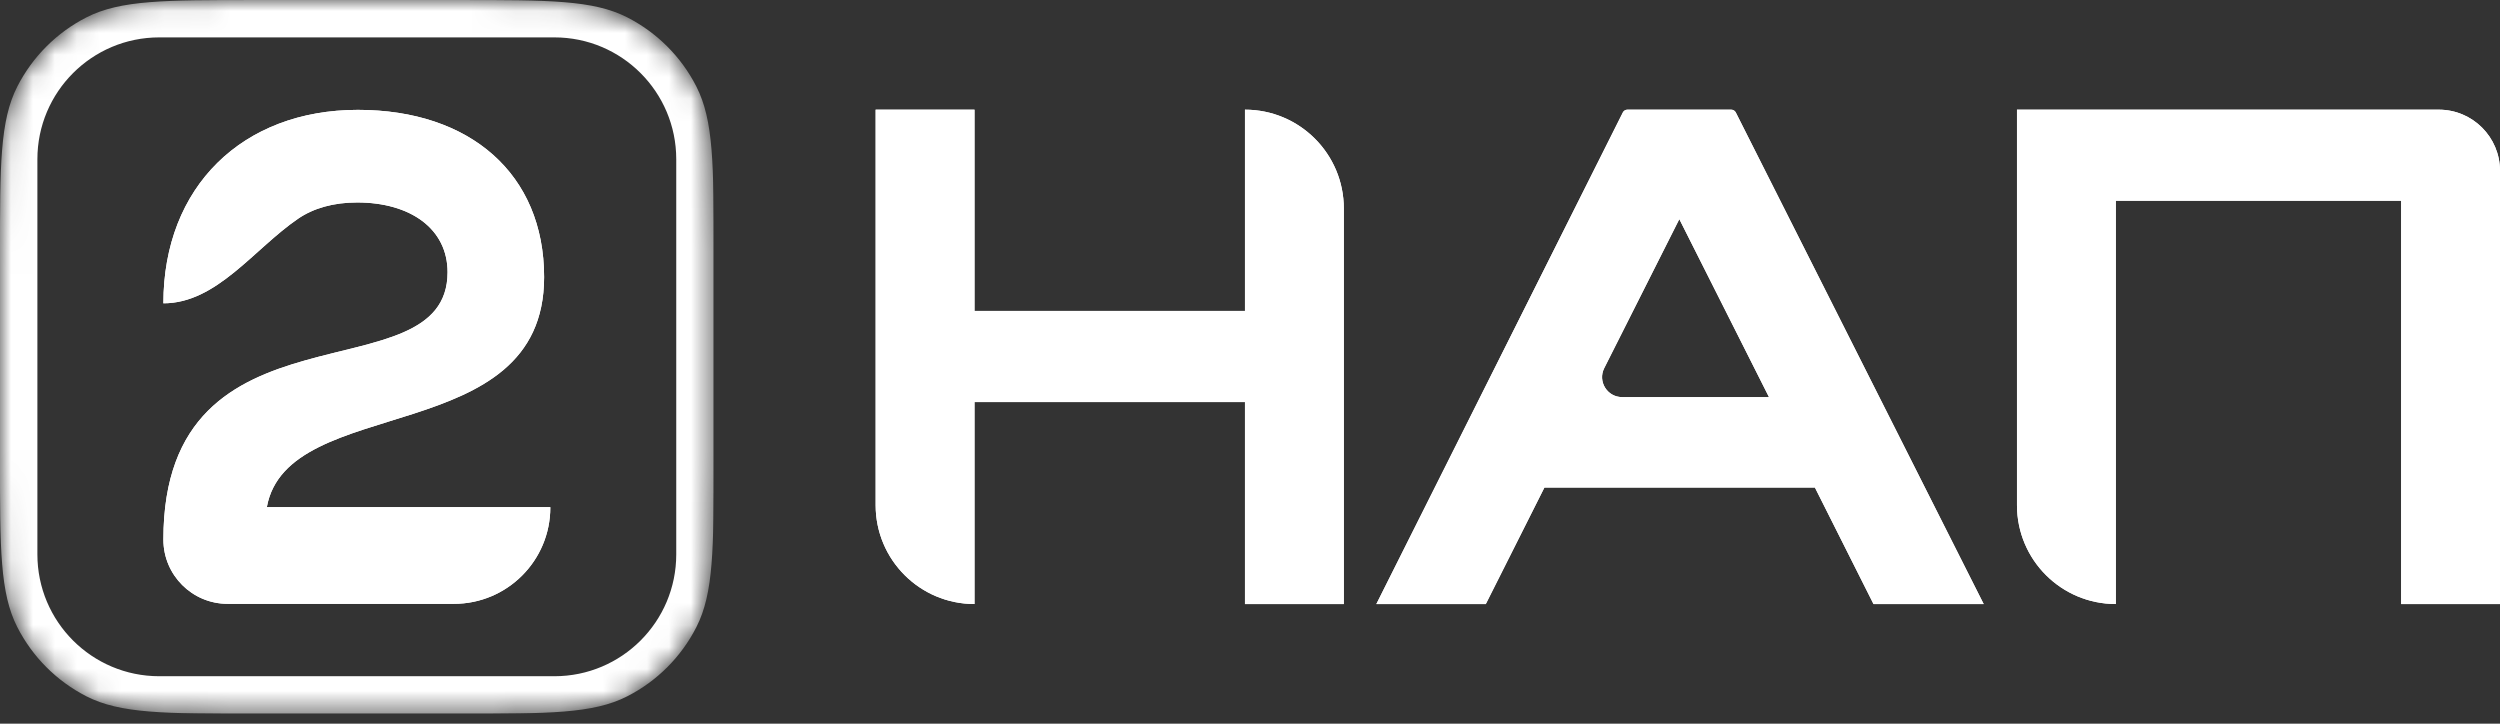 <svg width="114" height="33" viewBox="0 0 114 33" fill="none" xmlns="http://www.w3.org/2000/svg">
<rect x="0" y="0" width="114" height="33" fill="#333333" stroke="none"/>
<path d="M44.437 27.544C41.947 27.544 39.929 25.526 39.929 23.036V5.001H44.437V14.179H56.77V5.001C59.26 5.001 61.279 7.019 61.279 9.509V27.544H56.77V18.334H44.437V27.544Z" fill="white"/>
<path d="M44.437 27.544C41.947 27.544 39.929 25.526 39.929 23.036V5.001H44.437V14.179H56.77V5.001C59.26 5.001 61.279 7.019 61.279 9.509V27.544H56.77V18.334H44.437V27.544Z" fill="white"/>
<path d="M62.762 27.544L74 5.131C74.04 5.051 74.121 5.001 74.21 5.001H78.944C79.032 5.001 79.114 5.051 79.153 5.13L90.456 27.544H85.432L82.759 22.23H70.426L67.753 27.544H62.762ZM73.153 16.787C72.847 17.393 73.288 18.108 73.967 18.108H80.666L76.577 9.993L73.153 16.787Z" fill="white"/>
<path d="M62.762 27.544L74 5.131C74.04 5.051 74.121 5.001 74.21 5.001H78.944C79.032 5.001 79.114 5.051 79.153 5.13L90.456 27.544H85.432L82.759 22.23H70.426L67.753 27.544H62.762ZM73.153 16.787C72.847 17.393 73.288 18.108 73.967 18.108H80.666L76.577 9.993L73.153 16.787Z" fill="white"/>
<path d="M91.974 5.001H111.207C112.75 5.001 114 6.251 114 7.793V27.544H109.492V9.155H96.482V27.544C93.992 27.544 91.974 25.526 91.974 23.036V5.001Z" fill="white"/>
<path d="M91.974 5.001H111.207C112.75 5.001 114 6.251 114 7.793V27.544H109.492V9.155H96.482V27.544C93.992 27.544 91.974 25.526 91.974 23.036V5.001Z" fill="white"/>
<g clip-path="url(#clip0_250_980)">
<mask id="mask0_250_980" style="mask-type:luminance" maskUnits="userSpaceOnUse" x="-1" y="0" width="34" height="33">
<path d="M20.973 0.001C25.023 0.001 27.047 0.001 28.595 0.789C29.957 1.482 31.063 2.588 31.756 3.949C32.544 5.497 32.544 7.522 32.544 11.572L32.544 20.973C32.544 25.023 32.544 27.048 31.756 28.595C31.063 29.957 29.957 31.063 28.595 31.756C27.047 32.544 25.023 32.544 20.973 32.544L11.571 32.544C7.521 32.544 5.496 32.544 3.948 31.756C2.587 31.061 1.482 29.957 0.788 28.595C-0.001 27.048 -0.001 25.023 -0.001 20.973L-0.001 11.572C-0.001 7.522 -0.001 5.497 0.788 3.949C1.482 2.588 2.587 1.482 3.948 0.789C5.496 0.001 7.521 0.001 11.571 0.001L20.973 0.001Z" fill="white"/>
</mask>
<g mask="url(#mask0_250_980)">
<path fill-rule="evenodd" clip-rule="evenodd" d="M28.595 0.789C27.047 0.001 25.023 0.001 20.973 0.001L11.571 0.001C7.521 0.001 5.496 0.001 3.948 0.789C2.587 1.482 1.482 2.588 0.788 3.949C-0.001 5.497 -0.001 7.522 -0.001 11.572L-0.001 20.973C-0.001 25.023 -0.001 27.048 0.788 28.595C1.482 29.957 2.587 31.061 3.948 31.756C5.496 32.544 7.521 32.544 11.571 32.544L20.973 32.544C25.023 32.544 27.047 32.544 28.595 31.756C29.957 31.063 31.063 29.957 31.756 28.595C32.544 27.048 32.544 25.023 32.544 20.973L32.544 11.572C32.544 7.522 32.544 5.497 31.756 3.949C31.063 2.588 29.957 1.482 28.595 0.789ZM7.261 1.705C4.193 1.705 1.705 4.192 1.705 7.261L1.705 25.28C1.705 28.349 4.193 30.836 7.261 30.836L25.281 30.836C28.349 30.836 30.837 28.349 30.837 25.28L30.837 7.261C30.837 4.192 28.349 1.705 25.281 1.705L7.261 1.705Z" fill="white"/>
</g>
<path d="M16.32 5.01C21.447 5.01 24.812 7.94 24.812 12.634C24.812 20.509 13.112 17.895 12.168 23.124H25.081C25.089 23.124 25.095 23.13 25.095 23.138V23.138C25.095 25.566 23.126 27.535 20.698 27.535H10.38C8.762 27.535 7.45 26.223 7.45 24.605V24.605C7.45 13.295 20.409 18.178 20.409 12.413C20.409 10.429 18.71 9.232 16.288 9.232C15.215 9.232 14.302 9.488 13.587 9.977C11.581 11.351 9.882 13.831 7.45 13.831V13.831C7.45 8.507 11.067 5.01 16.32 5.01Z" fill="white"/>
<path d="M16.32 5.01C21.447 5.01 24.812 7.94 24.812 12.634C24.812 20.509 13.112 17.895 12.168 23.124H25.081C25.089 23.124 25.095 23.13 25.095 23.138V23.138C25.095 25.566 23.126 27.535 20.698 27.535H10.38C8.762 27.535 7.45 26.223 7.45 24.605V24.605C7.45 13.295 20.409 18.178 20.409 12.413C20.409 10.429 18.71 9.232 16.288 9.232C15.215 9.232 14.302 9.488 13.587 9.977C11.581 11.351 9.882 13.831 7.45 13.831V13.831C7.45 8.507 11.067 5.01 16.32 5.01Z" fill="white"/>
</g>
<defs>
<clipPath id="clip0_250_980">
<rect width="32.545" height="32.545" fill="white"/>
</clipPath>
</defs>
</svg>
